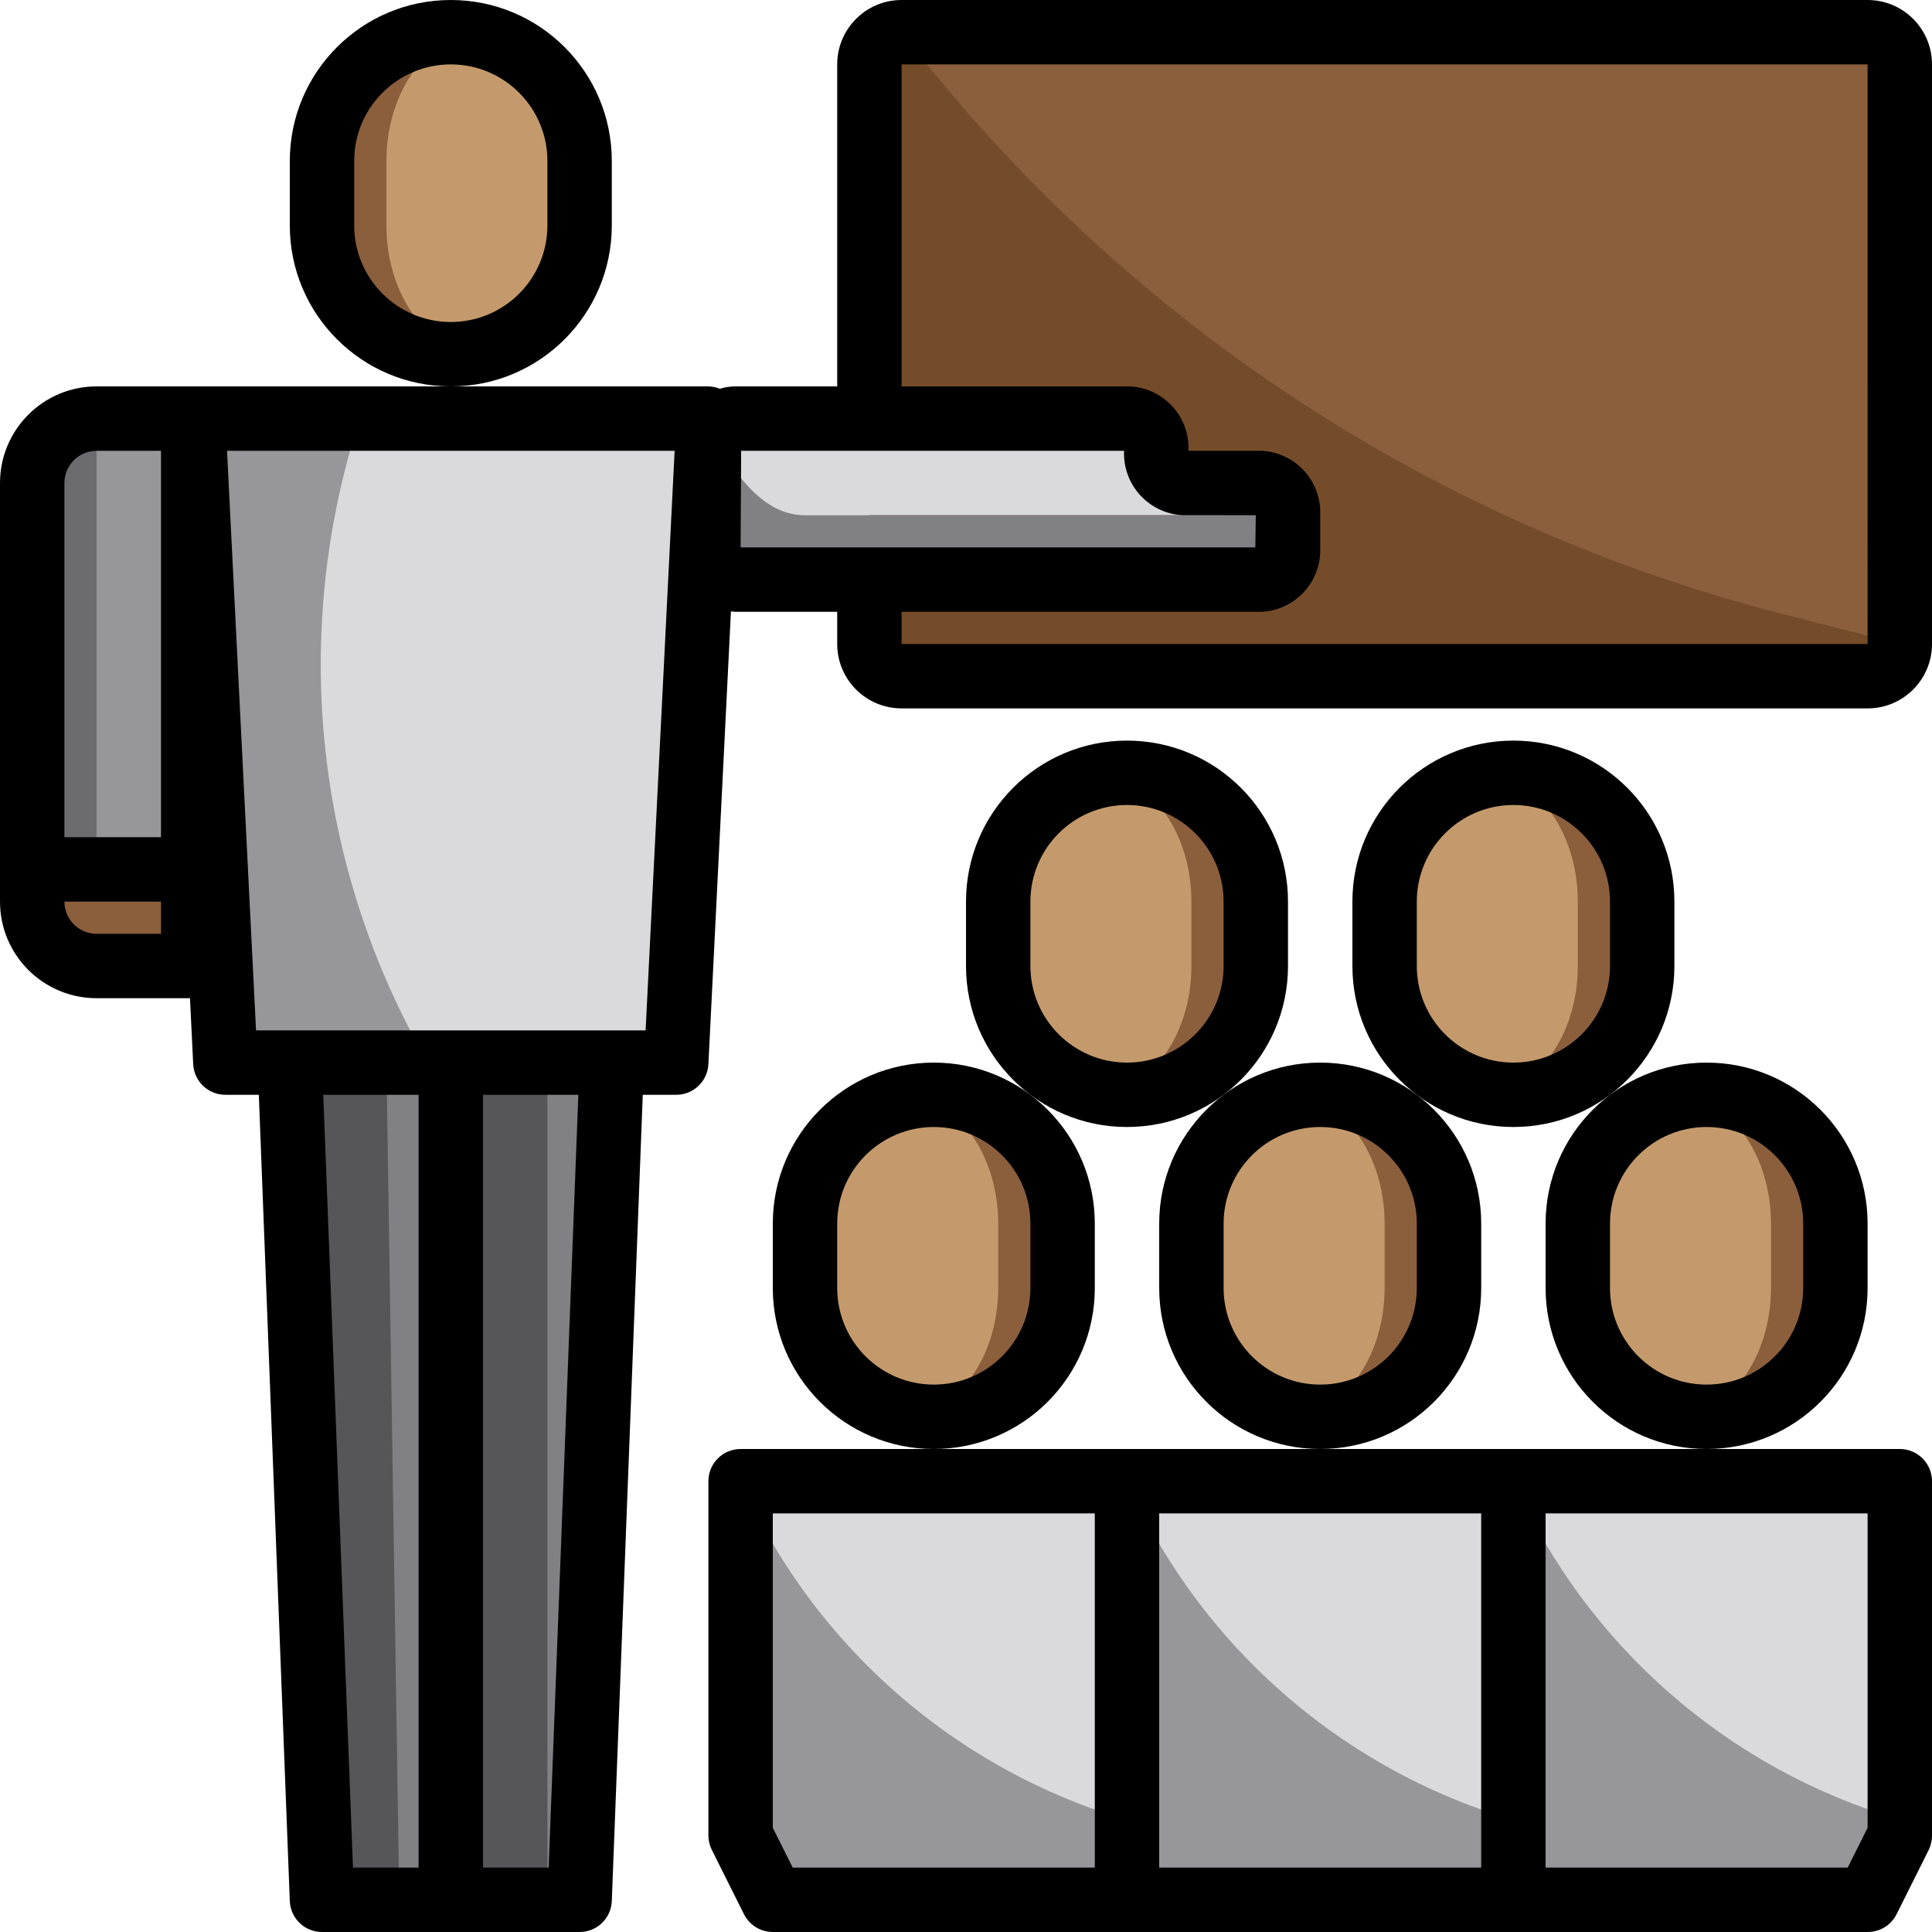 <svg height="480pt" viewBox="0 0 480 480" width="480pt" xmlns="http://www.w3.org/2000/svg"><path d="m472 368v88l-8 16h-88v-104zm0 0" fill="#dadadc"/><path d="m472 16v144c0 4.418-3.582 8-8 8h-240c-4.418 0-8-3.582-8-8v-16h97.441c3.992-.449 6.898-3.996 6.559-8v-8c.34-4.004-2.566-7.551-6.559-8h-11.602c-3.992-.449-6.902-3.996-6.559-8 .34-4.004-2.57-7.551-6.562-8h-72.719v-88c0-4.418 3.582-8 8-8h240c4.418 0 8 3.582 8 8zm0 0" fill="#8b5e3c"/><path d="m472 160c0 4.418-3.582 8-8 8h-240c-4.418 0-8-3.582-8-8v-144c0-4.418 3.582-8 8-8l3.199 4.082c54.426 69.211 130.145 118.555 215.441 140.398 17.438 4.48 29.359 7.52 29.359 7.52zm0 0" fill="#754c29"/><path d="m112 88c17.672 0 32-14.328 32-32v-16c0-17.672-14.328-32-32-32s-32 14.328-32 32v16c0 17.672 14.328 32 32 32zm0 0" fill="#8b5e3c"/><path d="m24 240h24v-24h-40v8c0 8.836 7.164 16 16 16zm0 0" fill="#8b5e3c"/><path d="m296 304v16c0 17.672 14.328 32 32 32s32-14.328 32-32v-16c0-17.672-14.328-32-32-32s-32 14.328-32 32zm0 0" fill="#8b5e3c"/><path d="m360 368h-80v104h96v-104zm0 0" fill="#dadadc"/><path d="m200 304v16c0 17.672 14.328 32 32 32s32-14.328 32-32v-16c0-17.672-14.328-32-32-32s-32 14.328-32 32zm0 0" fill="#8b5e3c"/><path d="m184 368v88l8 16h88v-104zm0 0" fill="#dadadc"/><path d="m184 456 16 16h80l16-16-2.734-.543c-48.457-9.695-89.191-42.301-109.266-87.457zm0 0" fill="#97969b"/><path d="m280 456 16 16h80l16-16-2.734-.543c-48.457-9.695-89.191-42.301-109.266-87.457zm0 0" fill="#97969b"/><path d="m472 452.082v3.918l-8 16h-72l-16-16v-88c18.117 40.754 53.215 71.496 96 84.082zm0 0" fill="#97969b"/><path d="m392 304v16c0 17.672 14.328 32 32 32s32-14.328 32-32v-16c0-17.672-14.328-32-32-32s-32 14.328-32 32zm0 0" fill="#8b5e3c"/><path d="m280 192c-17.672 0-32 14.328-32 32v16c0 17.672 14.328 32 32 32s32-14.328 32-32v-16c0-17.672-14.328-32-32-32zm0 0" fill="#8b5e3c"/><path d="m376 192c-17.672 0-32 14.328-32 32v16c0 17.672 14.328 32 32 32s32-14.328 32-32v-16c0-17.672-14.328-32-32-32zm0 0" fill="#8b5e3c"/><g fill="#c49a6c"><path d="m120 88c13.258 0 24-14.328 24-32v-16c0-17.672-10.742-32-24-32s-24 14.328-24 32v16c0 17.672 10.742 32 24 32zm0 0"/><path d="m272 272c13.258 0 24-14.328 24-32v-16c0-17.672-10.742-32-24-32s-24 14.328-24 32v16c0 17.672 10.742 32 24 32zm0 0"/><path d="m368 272c13.258 0 24-14.328 24-32v-16c0-17.672-10.742-32-24-32s-24 14.328-24 32v16c0 17.672 10.742 32 24 32zm0 0"/><path d="m224 352c13.258 0 24-14.328 24-32v-16c0-17.672-10.742-32-24-32s-24 14.328-24 32v16c0 17.672 10.742 32 24 32zm0 0"/><path d="m320 352c13.258 0 24-14.328 24-32v-16c0-17.672-10.742-32-24-32s-24 14.328-24 32v16c0 17.672 10.742 32 24 32zm0 0"/><path d="m416 352c13.258 0 24-14.328 24-32v-16c0-17.672-10.742-32-24-32s-24 14.328-24 32v16c0 17.672 10.742 32 24 32zm0 0"/></g><path d="m72 264h96l8-160h-128l8 160zm0 0" fill="#dadadc"/><path d="m304 120v8h-104c-11.602 0-17.922-12.398-23.441-19.199.809-2.691 3.199-4.602 6-4.801h98.16c3.992.449 6.902 3.996 6.562 8-.344 4.004 2.566 7.551 6.559 8zm0 0" fill="#dadadc"/><path d="m312 128v8c.34 4.004-2.566 7.551-6.559 8h-122.883c-3.992-.449-6.898-3.996-6.559-8v-24c0-.672.082-1.344.238-2 .07-.41.18-.812.32-1.199 5.52 6.801 11.84 19.199 23.441 19.199h104v-8h1.441c3.992.449 6.898 3.996 6.559 8zm0 0" fill="#818085"/><path d="m89.391 104h-41.391l8 160h50.312c-28.133-48.5-34.285-106.688-16.922-160zm0 0" fill="#97969b"/><path d="m48 104h-24c-8.836 0-16 7.164-16 16v96h40zm0 0" fill="#97969b"/><path d="m24 104h-9.602c-3.535 0-6.398 7.16-6.398 16v96h16zm0 0" fill="#6c6b6f"/><path d="m72 264 8 208h32v-208zm0 0" fill="#565659"/><path d="m112 472h32l8-208h-40zm0 0" fill="#565659"/><path d="m136 472h12.801l3.199-208h-16zm0 0" fill="#818085"/><path d="m96 264 3.199 208h12.801v-208zm0 0" fill="#818085"/><path d="m152 56v-16c0-22.09-17.91-40-40-40s-40 17.91-40 40v16c0 22.09 17.91 40 40 40s40-17.91 40-40zm-16 0c0 13.254-10.746 24-24 24s-24-10.746-24-24v-16c0-13.254 10.746-24 24-24s24 10.746 24 24zm0 0"/><path d="m368 320v-16c0-22.09-17.91-40-40-40s-40 17.91-40 40v16c0 22.09 17.91 40 40 40s40-17.91 40-40zm-16 0c0 13.254-10.746 24-24 24s-24-10.746-24-24v-16c0-13.254 10.746-24 24-24s24 10.746 24 24zm0 0"/><path d="m272 320v-16c0-22.09-17.91-40-40-40s-40 17.91-40 40v16c0 22.09 17.91 40 40 40s40-17.91 40-40zm-16 0c0 13.254-10.746 24-24 24s-24-10.746-24-24v-16c0-13.254 10.746-24 24-24s24 10.746 24 24zm0 0"/><path d="m464 320v-16c0-22.09-17.91-40-40-40s-40 17.91-40 40v16c0 22.09 17.91 40 40 40s40-17.91 40-40zm-16 0c0 13.254-10.746 24-24 24s-24-10.746-24-24v-16c0-13.254 10.746-24 24-24s24 10.746 24 24zm0 0"/><path d="m320 240v-16c0-22.09-17.91-40-40-40s-40 17.91-40 40v16c0 22.09 17.91 40 40 40s40-17.91 40-40zm-64 0v-16c0-13.254 10.746-24 24-24s24 10.746 24 24v16c0 13.254-10.746 24-24 24s-24-10.746-24-24zm0 0"/><path d="m416 240v-16c0-22.09-17.91-40-40-40s-40 17.91-40 40v16c0 22.09 17.91 40 40 40s40-17.91 40-40zm-64 0v-16c0-13.254 10.746-24 24-24s24 10.746 24 24v16c0 13.254-10.746 24-24 24s-24-10.746-24-24zm0 0"/><path d="m472 360h-288c-4.418 0-8 3.582-8 8v88c0 1.242.285 2.465.84 3.578l8 16c1.355 2.711 4.129 4.422 7.16 4.422h272c3.047.016 5.84-1.699 7.199-4.422l8-16c.539-1.117.812-2.34.801-3.578v-88c0-4.418-3.582-8-8-8zm-280 94.113v-78.113h80v88h-75.055zm168 9.887h-72v-88h80v88zm104-9.887-4.945 9.887h-75.055v-88h80zm0 0"/><path d="m464 0h-240c-8.836 0-16 7.164-16 16v80h-25.457c-1.25.02-2.492.215-3.688.586-.91-.367-1.875-.566-2.855-.586h-152c-13.254 0-24 10.746-24 24v104c0 13.254 10.746 24 24 24h23.199l.801 16.398c.215 4.262 3.734 7.605 8 7.602h8.305l7.695 200.312c.168 4.297 3.699 7.691 8 7.688h64c4.301.004 7.832-3.391 8-7.688l7.695-200.312h8.305c4.266.004 7.785-3.34 8-7.602l5.602-112.504c.309 0 .613.105.926.105h25.473v8c0 8.836 7.164 16 16 16h240c8.836 0 16-7.164 16-16v-144c0-8.836-7.164-16-16-16zm-448 120c0-4.418 3.582-8 8-8h16v96h-24zm24 112h-16c-4.418 0-8-3.582-8-8h24zm40.312 40h23.688v192h-16.305zm56 192h-16.312v-192h23.688zm24.086-208h-96.789l-7.203-144h111.203zm23.738-144h95.137c-.371 8.426 6.125 15.574 14.551 16h18.176l-.121 8h-127.879zm279.863 48h-240v-8h89.457c8.422-.426 14.918-7.574 14.543-16v-8c.375-8.426-6.121-15.574-14.543-16h-18.184c.375-8.426-6.121-15.574-14.547-16h-56.727v-80h240zm0 0"/></svg>